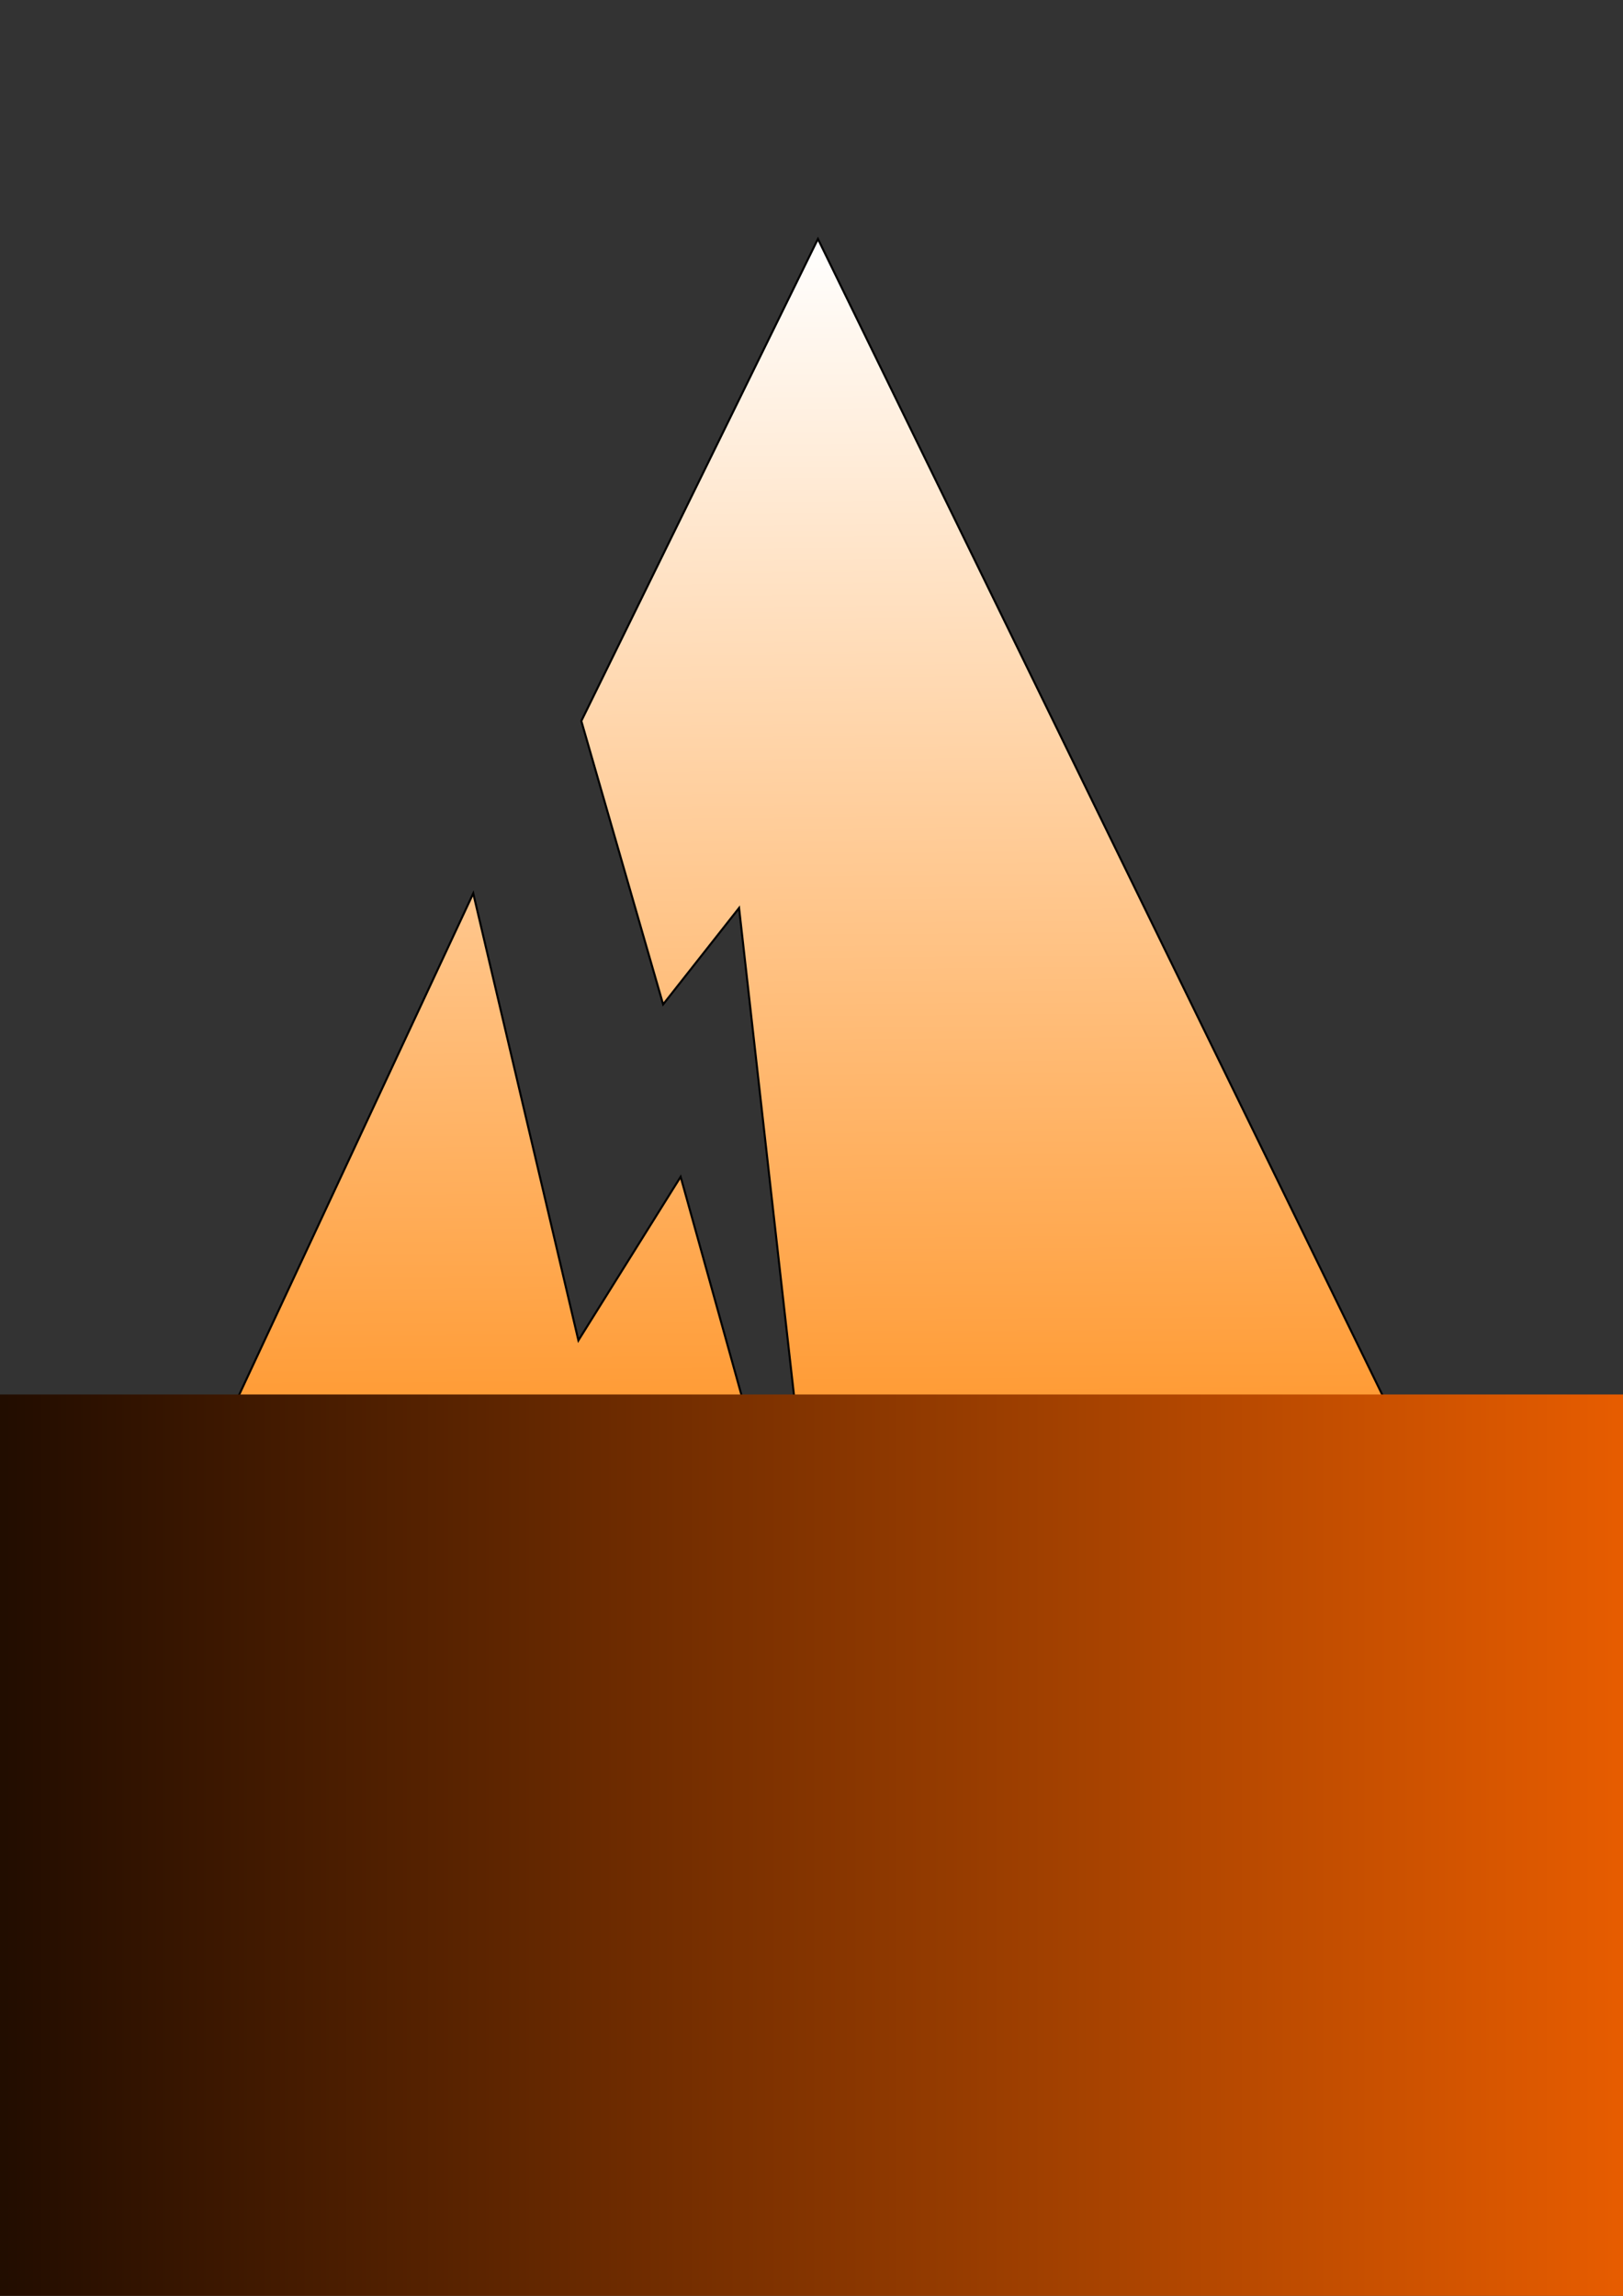 <?xml version="1.0" encoding="UTF-8" standalone="no"?>
<svg
   xmlns:dc="http://purl.org/dc/elements/1.1/"
   xmlns:cc="http://creativecommons.org/ns#"
   xmlns:rdf="http://www.w3.org/1999/02/22-rdf-syntax-ns#"
   xmlns:svg="http://www.w3.org/2000/svg"
   xmlns="http://www.w3.org/2000/svg"
   xmlns:xlink="http://www.w3.org/1999/xlink"
   id="svg8"
   version="1.1"
   viewBox="0 0 210 297"
   height="297mm"
   width="210mm">
  <rect x="0" y="0" width="210" height="297" fill="#333333" stroke="none"/>
  <defs
     id="defs2">
    <linearGradient
       id="linearGradient1110">
      <stop
         style="stop-color:#050100;stop-opacity:1"
         offset="0"
         id="stop1106" />
      <stop
         style="stop-color:#ff6600;stop-opacity:1"
         offset="1"
         id="stop1108" />
    </linearGradient>
    <linearGradient
       id="linearGradient851-7">
      <stop
         id="stop847"
         offset="0"
         style="stop-color:#ffffff;stop-opacity:1" />
      <stop
         id="stop849"
         offset="1"
         style="stop-color:#ff8100;stop-opacity:1" />
    </linearGradient>
    <linearGradient
       gradientTransform="translate(9.071,3.024)"
       gradientUnits="userSpaceOnUse"
       y2="218.381"
       x2="98.274"
       y1="27.881"
       x1="96.762"
       id="linearGradient853"
       xlink:href="#linearGradient851-7" />
    <linearGradient
       gradientUnits="userSpaceOnUse"
       y2="855.855"
       x2="458.466"
       y1="855.855"
       x1="273.876"
       id="linearGradient864"
       xlink:href="#linearGradient1110" />
    <linearGradient
       y2="855.855"
       x2="458.466"
       y1="855.855"
       x1="273.876"
       gradientUnits="userSpaceOnUse"
       id="linearGradient1118"
       xlink:href="#linearGradient1110" />
    <linearGradient
       y2="855.855"
       x2="458.466"
       y1="855.855"
       x1="273.876"
       gradientUnits="userSpaceOnUse"
       id="linearGradient1120"
       xlink:href="#linearGradient1110" />
  </defs>
  <g
     id="layer1">
    <path
       id="path845"
       d="M 10.583,224.051 61.232,115.571 74.839,173.402 88.068,152.235 107.345,221.405 95.628,117.461 85.801,129.935 75.217,93.271 105.833,30.905 200.705,225.185 Z"
       style="fill:url(#linearGradient853);fill-opacity:1;stroke:#000000;stroke-width:0.265;stroke-linecap:butt;stroke-linejoin:miter;stroke-miterlimit:4;stroke-dasharray:none;stroke-opacity:1" />
    <flowRoot
       transform="matrix(1.441,0,0,1.124,-424.934,-758.564)"
       style="font-style:normal;font-weight:normal;font-size:40px;line-height:1.25;font-family:sans-serif;text-align:center;letter-spacing:0px;word-spacing:0px;text-anchor:middle;fill:url(#linearGradient864);fill-opacity:1;stroke:none;stroke-opacity:0"
       id="flowRoot817"
       xml:space="preserve"><flowRegion
         style="text-align:center;text-anchor:middle;fill:url(#linearGradient1120);fill-opacity:1;stroke:none;stroke-opacity:0"
         id="flowRegion819"><rect
           style="text-align:center;text-anchor:middle;fill:url(#linearGradient1118);fill-opacity:1;stroke:none;stroke-opacity:0"
           y="835.377"
           x="5.714"
           height="137.143"
           width="717.143"
           id="rect821" /></flowRegion><flowPara
         style="font-style:normal;font-variant:normal;font-weight:normal;font-stretch:normal;font-size:40px;font-family:Bizardless;-inkscape-font-specification:'Bizardless, Normal';font-variant-ligatures:normal;font-variant-caps:normal;font-variant-numeric:normal;font-feature-settings:normal;text-align:center;writing-mode:lr-tb;text-anchor:middle;fill:#060606;fill-opacity:1;stroke:#242513;stroke-opacity:0.996"
         id="flowPara823">FastBlock</flowPara></flowRoot>  </g>
</svg>
